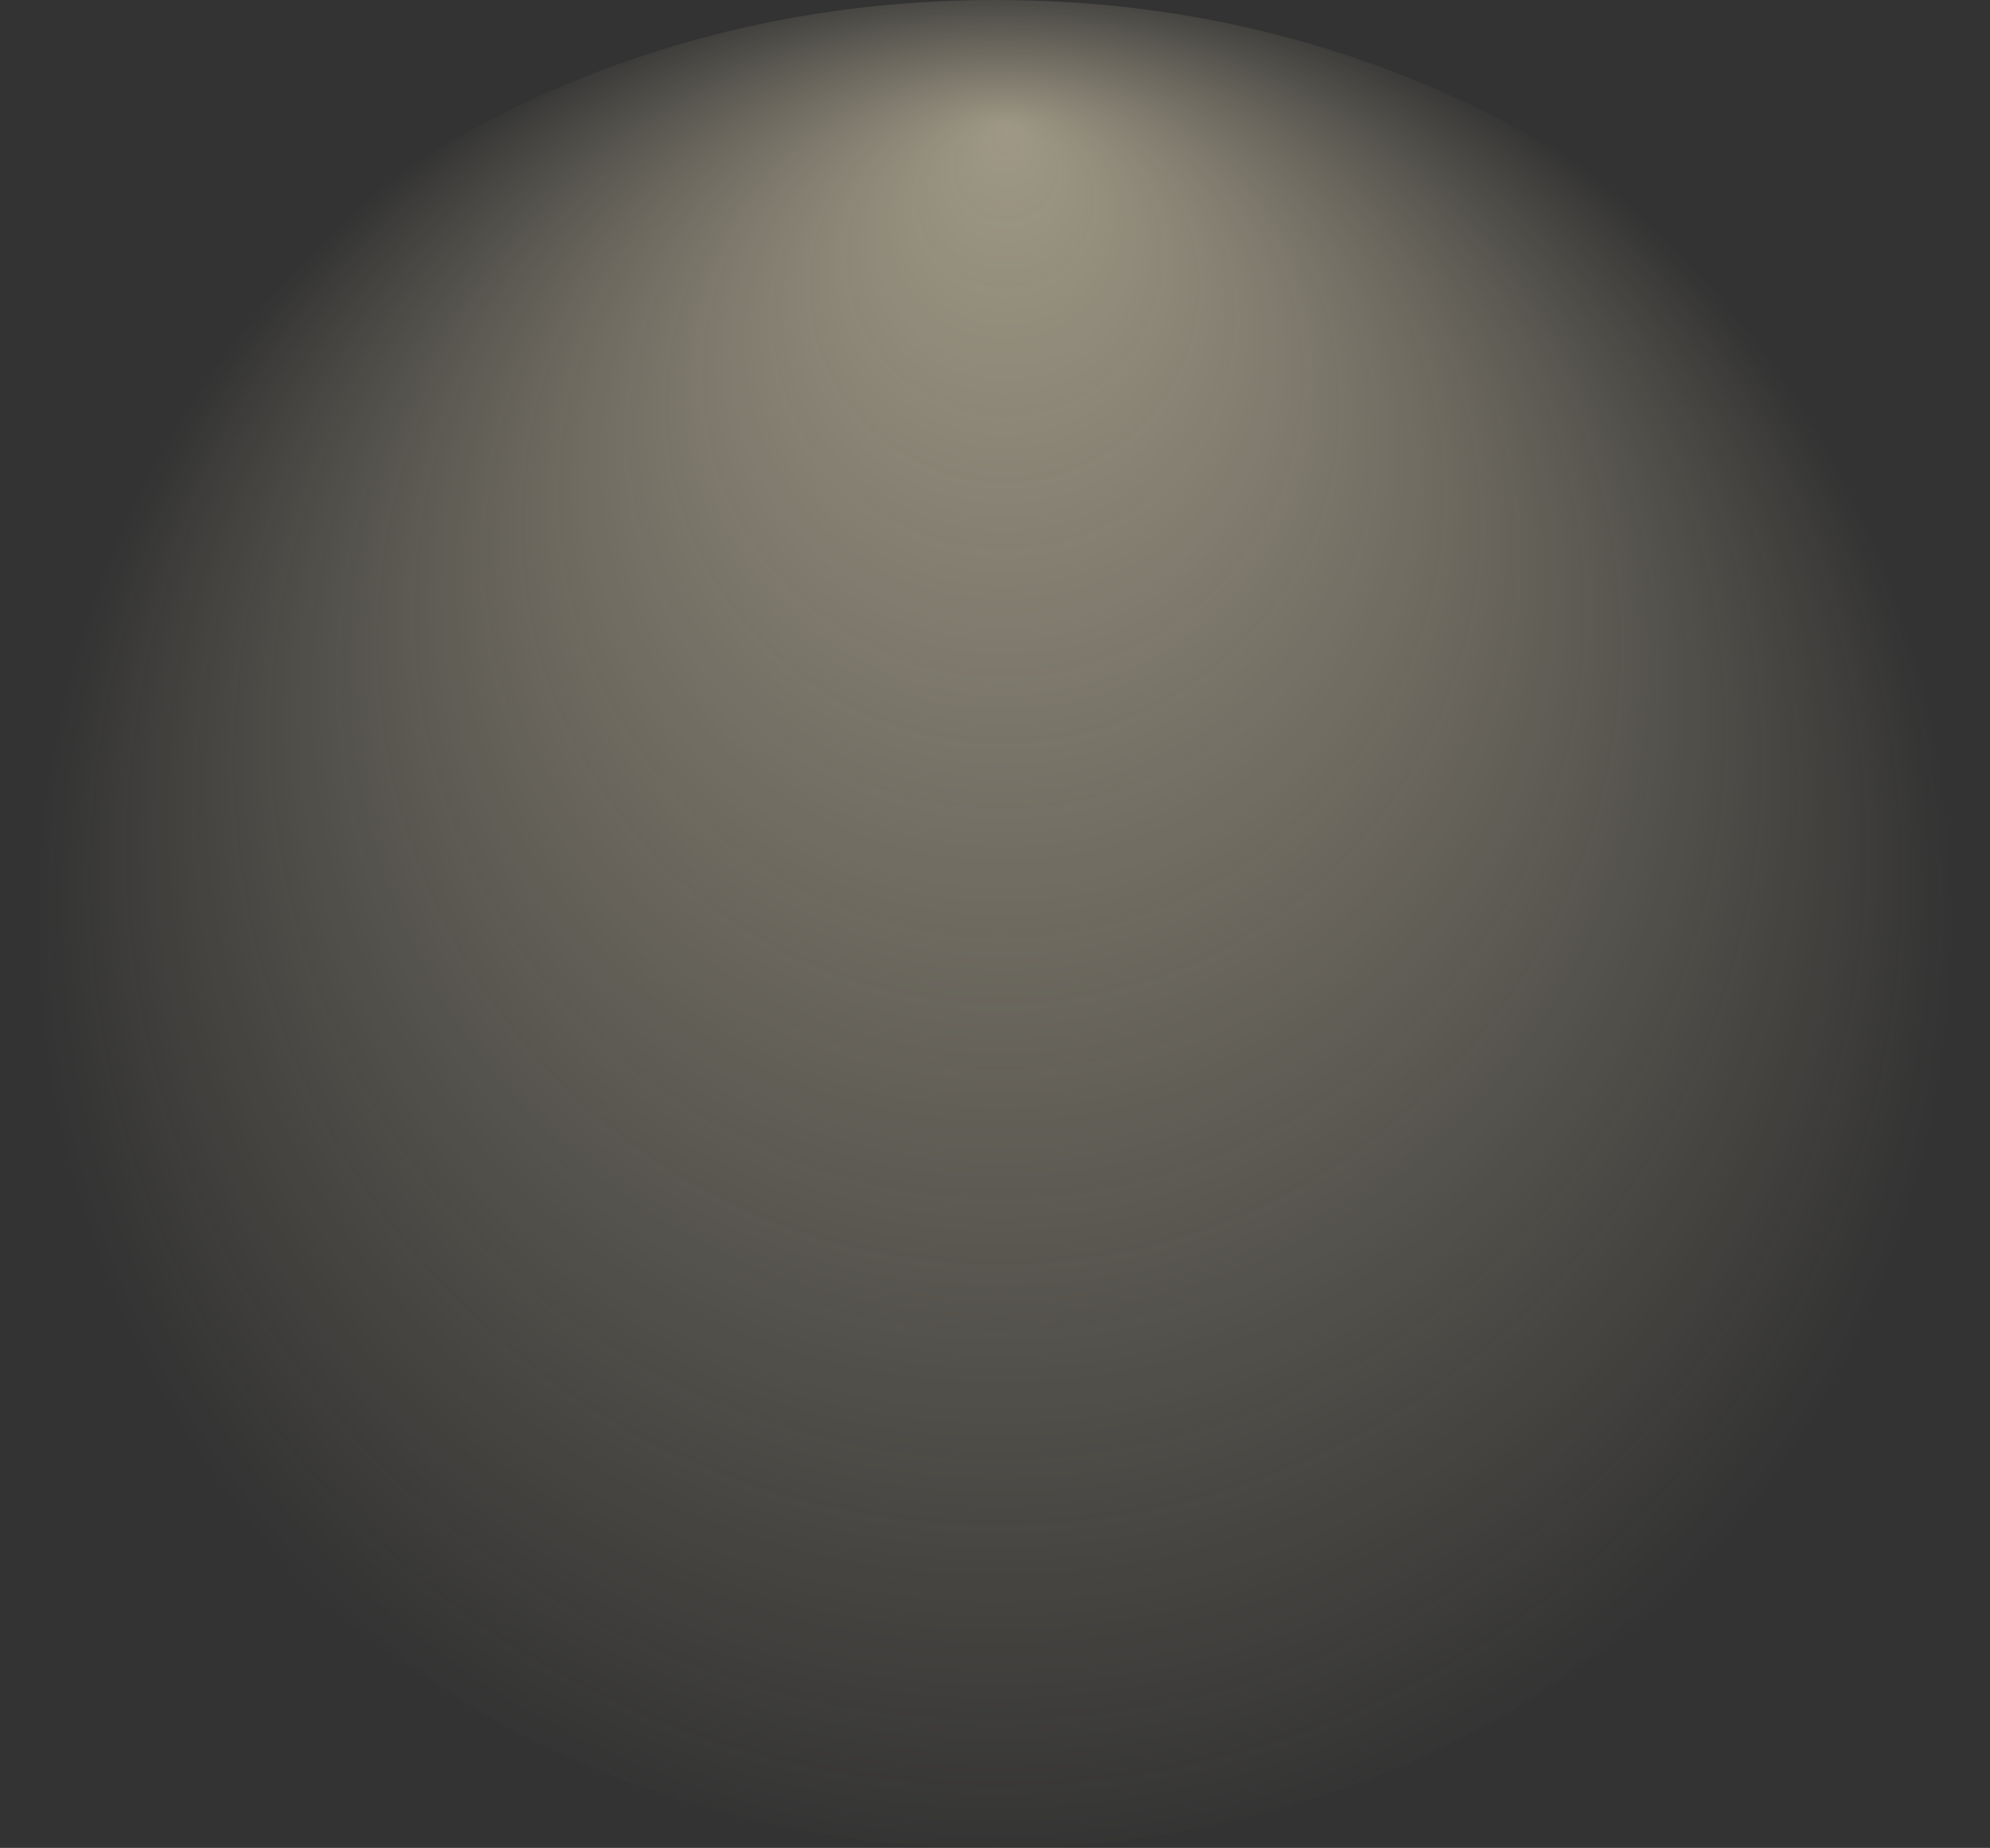 <?xml version="1.0" encoding="UTF-8" standalone="no"?>
<svg xmlns:xlink="http://www.w3.org/1999/xlink" height="547.5px" width="589.5px" xmlns="http://www.w3.org/2000/svg">
  <rect width="100%" height="100%" fill="#333333" stroke="none"/>
  <g transform="matrix(1.0, 0.0, 0.0, 1.0, 0.0, 0.0)">
    <use height="547.5" transform="matrix(1.0, 0.0, 0.0, 1.0, 0.0, 0.0)" width="589.5" xlink:href="#shape0"/>
  </g>
  <defs>
    <g id="shape0" transform="matrix(1.0, 0.0, 0.0, 1.0, 0.0, 0.0)">
      <path d="M409.65 20.1 Q462.75 39.8 503.25 76.0 544.1 112.5 566.35 160.8 589.5 211.0 589.5 267.8 589.5 324.7 566.35 376.65 543.95 426.85 503.2 465.55 462.4 504.3 409.5 525.5 354.7 547.5 294.75 547.5 234.8 547.5 180.0 525.5 127.1 504.3 86.35 465.55 45.55 426.85 23.15 376.65 0.0 324.7 0.0 267.8 0.0 211.05 23.2 160.8 45.5 112.5 86.45 76.0 127.0 39.8 180.2 20.1 234.65 0.0 294.95 0.0 355.25 0.0 409.65 20.1" fill="url(#gradient0)" fill-rule="evenodd" stroke="none"/>
    </g>
    <radialGradient cx="0" cy="0" fx="681.6" fy="0" gradientTransform="matrix(0.005, -0.347, -0.347, -0.005, 294.75, 273.75)" gradientUnits="userSpaceOnUse" id="gradient0" r="819.2" spreadMethod="pad">
      <stop offset="0.0" stop-color="#fff2cf" stop-opacity="0.529"/>
      <stop offset="1.0" stop-color="#fff2cf" stop-opacity="0.0"/>
    </radialGradient>
  </defs>
</svg>
